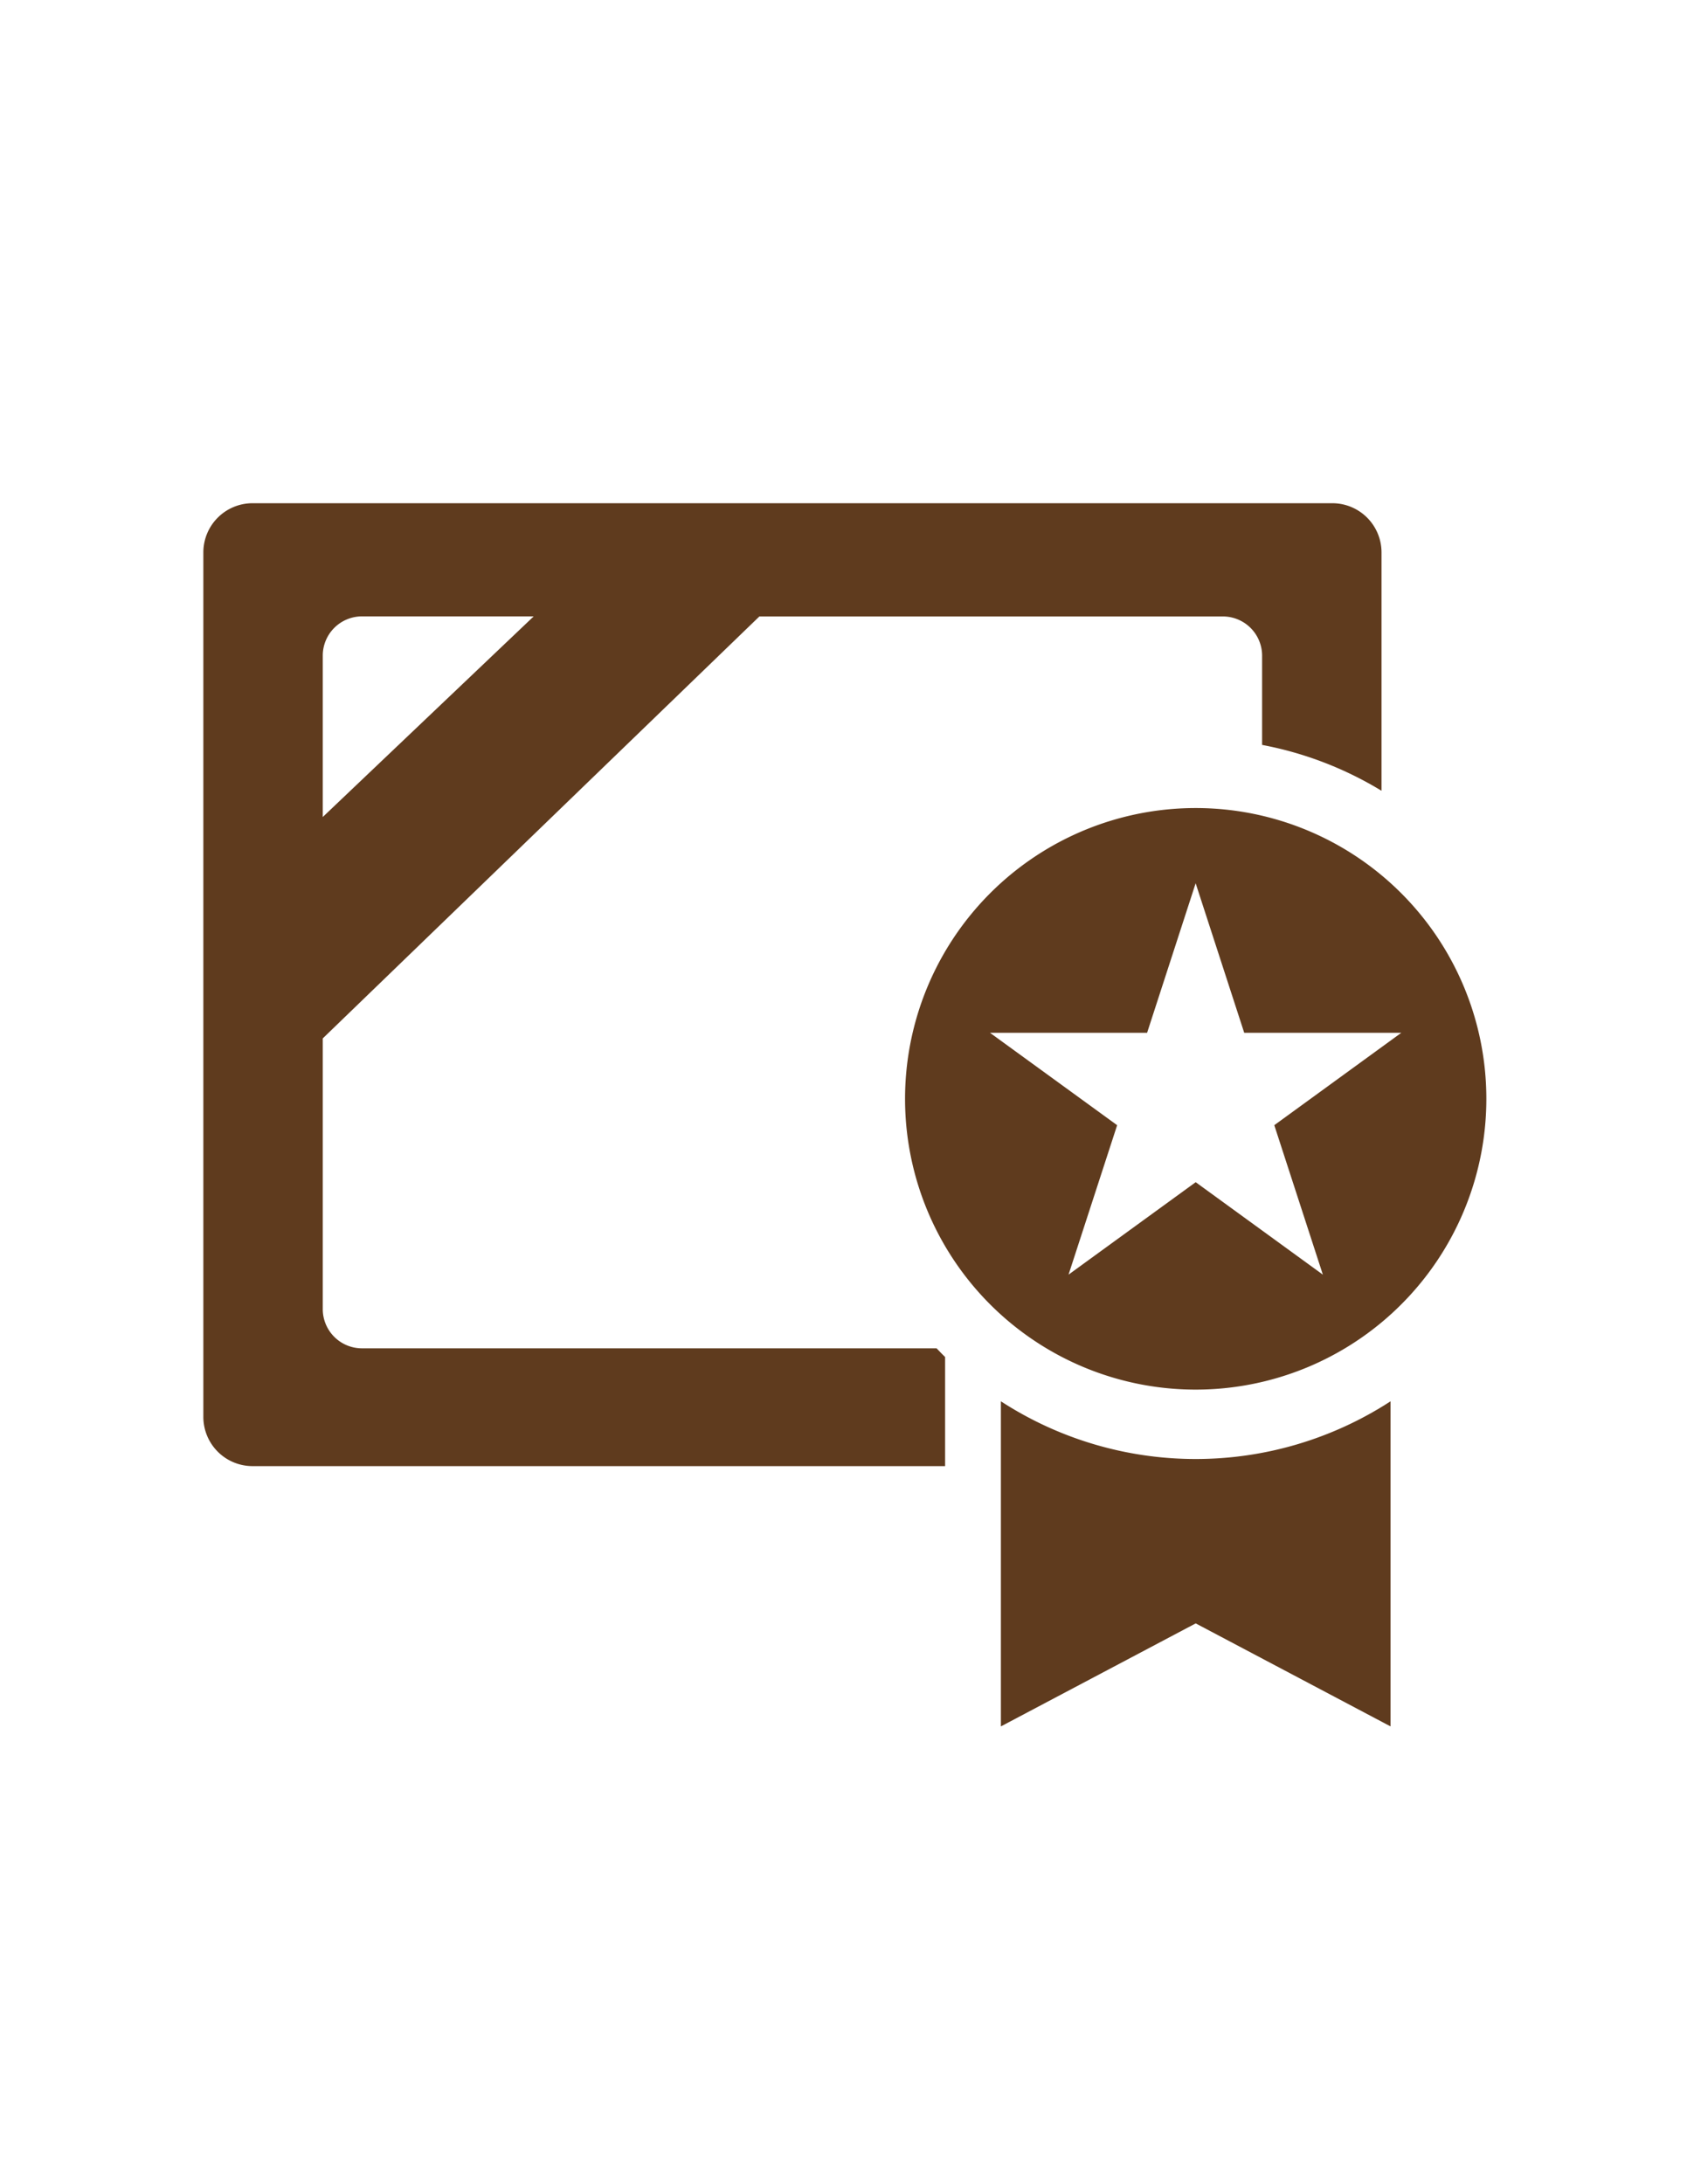 <svg id="Layer_1" data-name="Layer 1" xmlns="http://www.w3.org/2000/svg" viewBox="0 0 612 792"><defs><style>.cls-1{fill:#5f3b1e;}</style></defs><title>Untitled-1</title><path class="cls-1" d="M131.28,488.91a14.23,14.23,0,0,1-14.19-14.19V376.53l158.39-153H443.67a14.24,14.24,0,0,1,14.19,14.2v32.38a129.56,129.56,0,0,1,43.32,16.63V200.27a17.85,17.85,0,0,0-17.8-17.8H91.57a17.85,17.85,0,0,0-17.8,17.8V513.82a17.85,17.85,0,0,0,17.8,17.8H342.86V492.05c-1.05-1-2.07-2.08-3.09-3.14Zm0-265.41h62.33l-76.52,72.75V237.7A14.24,14.24,0,0,1,131.28,223.5Z"/><path class="cls-1" d="M363.1,508.13V626l70.67-37.35L504.45,626V508.12a129.82,129.82,0,0,1-141.35,0Z"/><path class="cls-1" d="M433.77,293A105.44,105.44,0,1,0,539.21,398.41,105.44,105.44,0,0,0,433.77,293ZM479.9,462.19l-46.13-33.52-46.13,33.52L405.27,408l-46.13-33.51h57l17.61-54.22,17.62,54.22h57L462.28,408Z"/></svg>